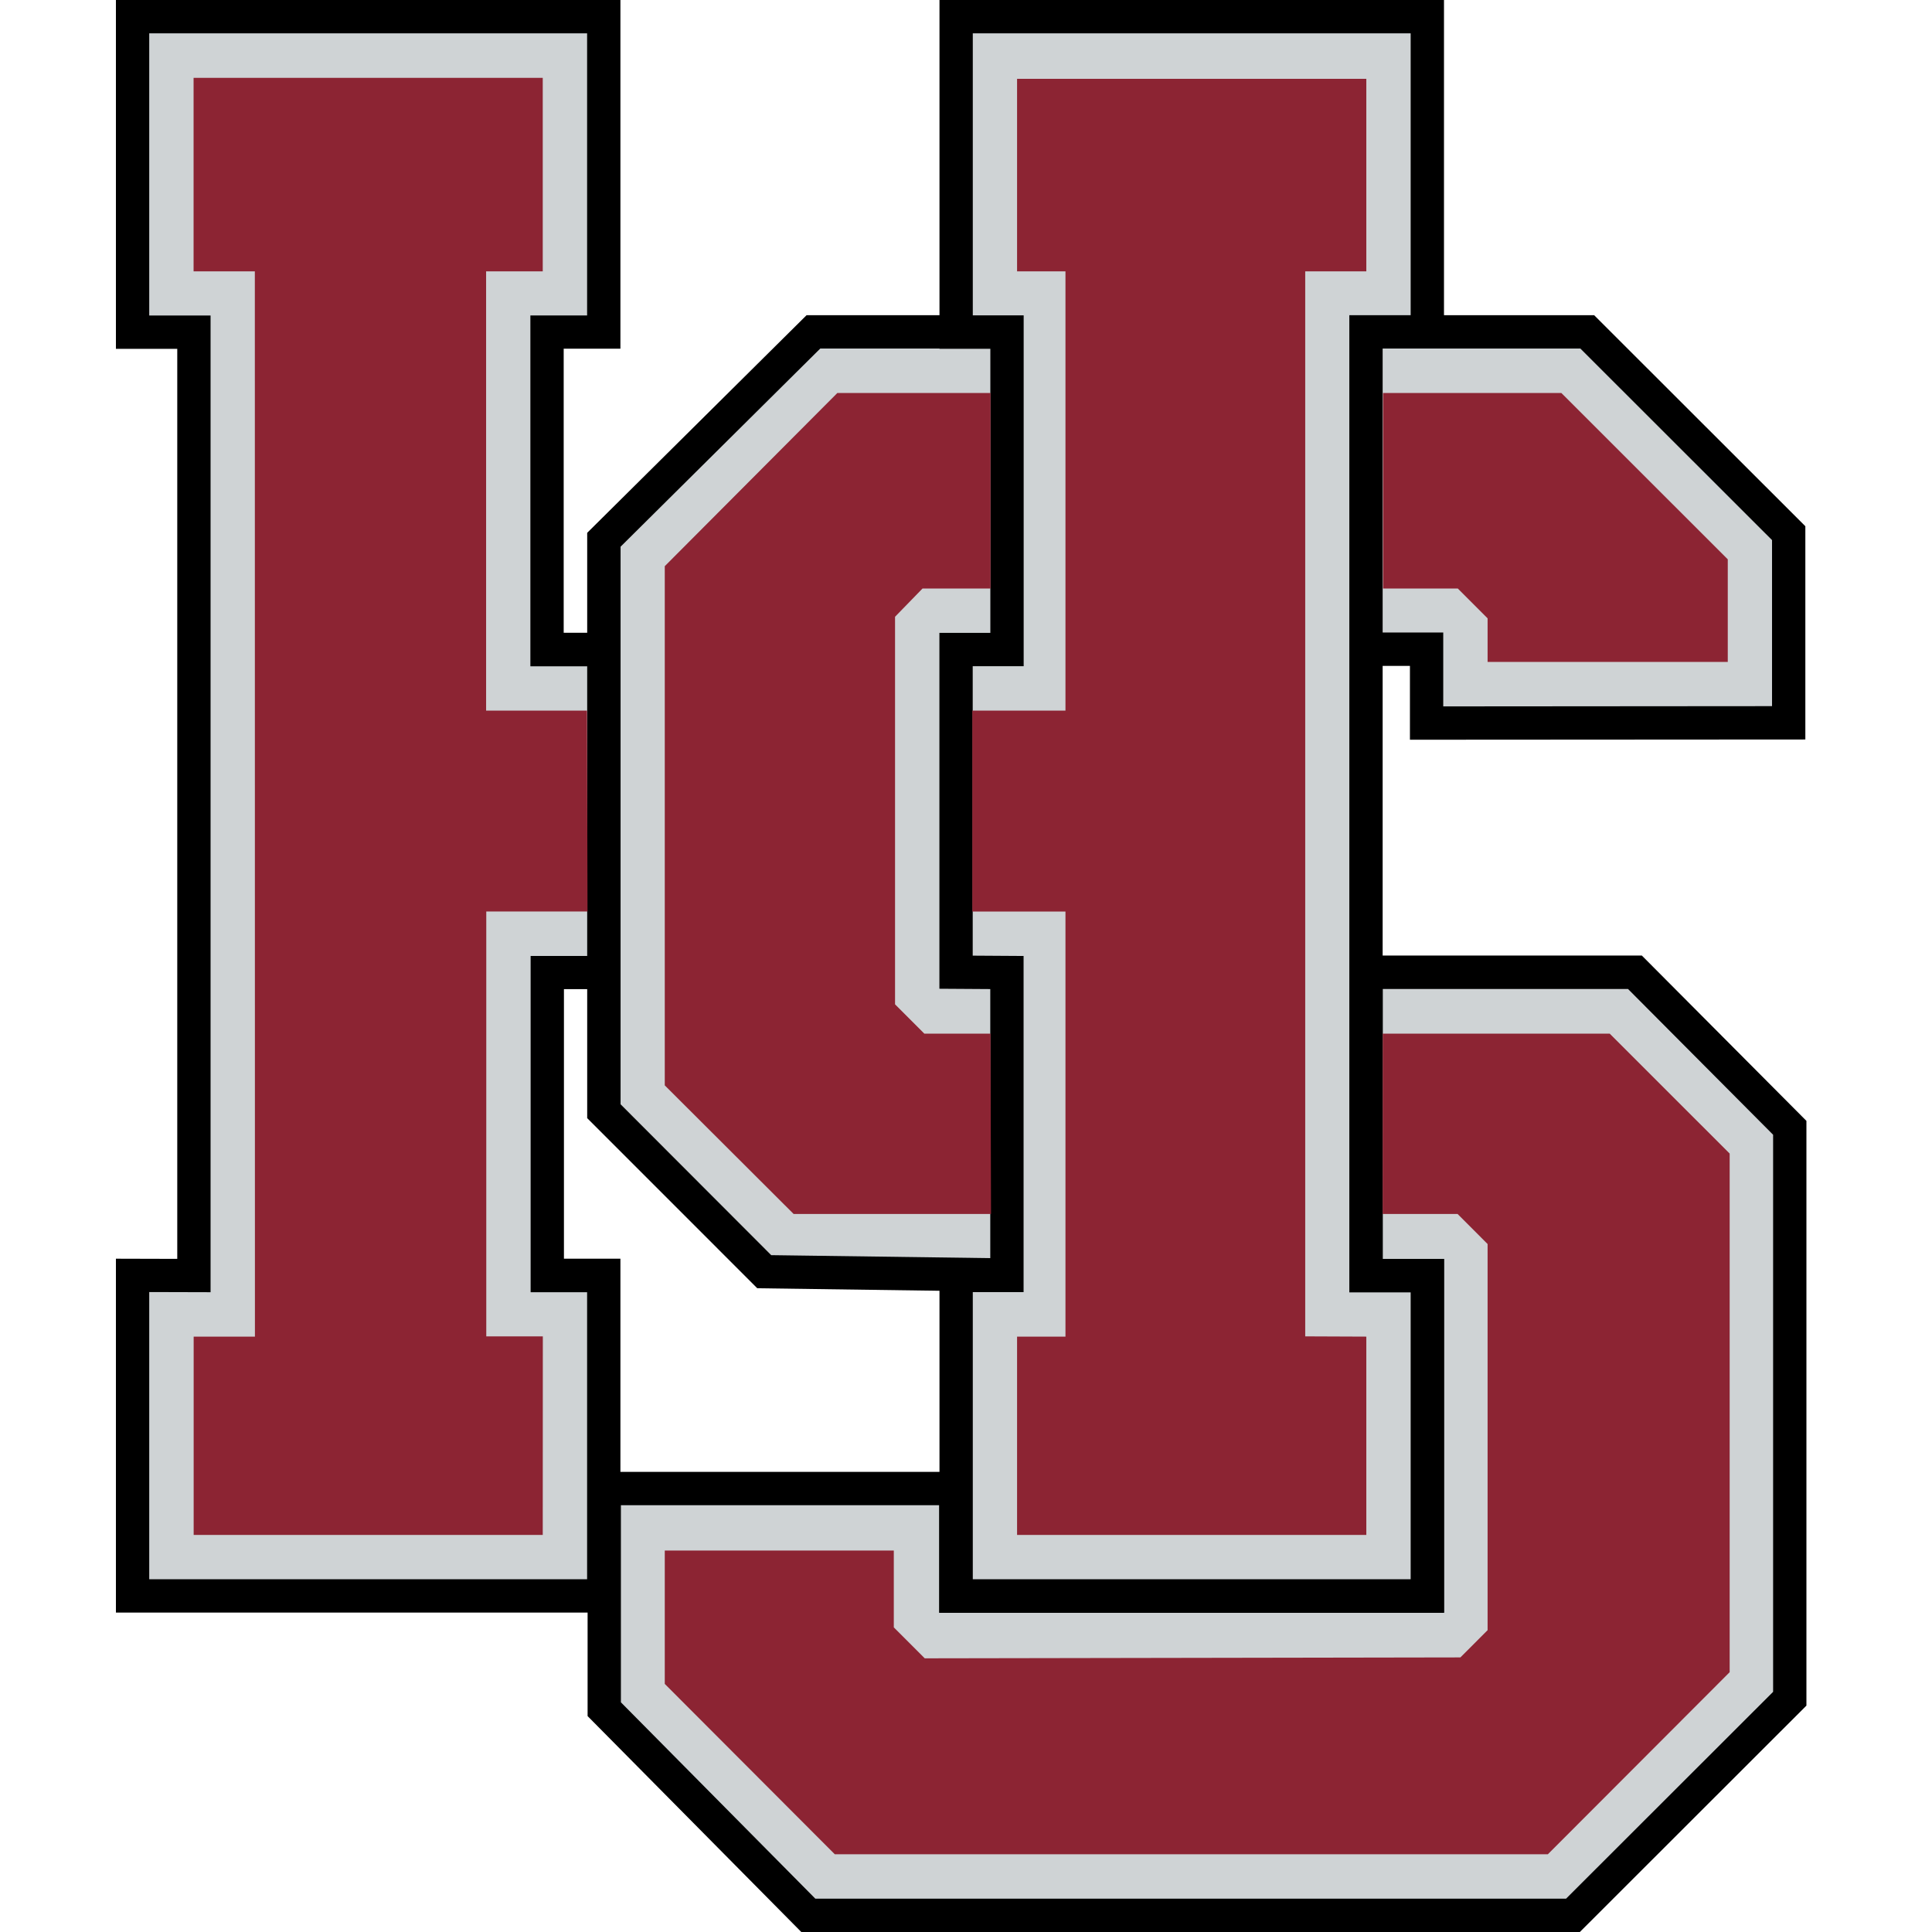 <svg width="200" height="200" viewBox="0 0 200 200" fill="none" xmlns="http://www.w3.org/2000/svg">
<g clip-path="url(#clip0_11_242062)">
<path d="M67.938 100.679H56.655V132.035H62.501V165.21H13.724V132.026L20.074 132.043V34.389H13.724V1.726H62.501V34.371H56.629V67.239H67.938V100.679Z" fill="#CFD3D5"/>
<path d="M64.225 166.936H12V130.3L18.35 130.317V36.114H12V0H64.225V36.097H58.353V65.505H69.662V102.397H58.379V130.3H64.225V166.927V166.936ZM15.448 163.484H60.777V133.769H54.931V98.962H66.214V68.974H54.905V32.654H60.777V3.452H15.448V32.663H21.798V133.769L15.448 133.752V163.476V163.484Z" fill="black"/>
<path d="M104.237 131.992L79.119 131.642L62.51 115.033V55.876L84.206 34.354H104.246" fill="#CFD3D5"/>
<path d="M104.211 133.718L78.393 133.359L60.786 115.75V55.158L83.497 32.628H104.245V36.08H84.914L64.242 56.594V114.315L79.836 129.933L104.263 130.266L104.211 133.718Z" fill="black"/>
<path d="M141.415 34.354H164.306L185.165 55.192V74.826L147.68 74.852V67.205H141.167" fill="#CFD3D5"/>
<path d="M145.956 76.577V68.931H141.167V65.479H149.404V73.126L183.441 73.1V55.91L163.597 36.08H141.415V32.628H165.023L186.889 54.475V76.552L145.956 76.577Z" fill="black"/>
<path d="M169.247 100.654H141.415V132.052H147.756V165.236H98.945V154.103H62.544V176.94L83.668 198.274H119.301H121.776H162.829L185.276 175.855V116.75L169.247 100.654Z" fill="#CFD3D5"/>
<path d="M163.546 200H82.951L60.828 177.65V152.369H100.669V163.51H146.041V133.778H139.691V98.919H169.964L187 116.032V176.565L163.546 200ZM84.385 196.548H162.121L183.552 175.138V117.468L168.531 102.379H143.139V130.326H149.489V166.961H97.221V155.82H64.276V176.223L84.393 196.54L84.385 196.548Z" fill="black"/>
<path d="M98.98 100.645L104.237 100.679V132.035H98.98V165.21H147.757V132.052H141.415V34.354H147.757V1.726H98.98V34.371H104.246V67.239H98.98V100.645Z" fill="#CFD3D5"/>
<path d="M149.481 166.936H97.255V130.309H102.513V102.388L97.247 102.354V65.513H102.521V36.106H97.255V0H149.481V36.08H143.131V130.326H149.481V166.936ZM100.703 163.484H146.032V133.786H139.682V32.629H146.032V3.452H100.703V32.646H105.97V68.965H100.695V98.928L105.961 98.962V133.761H100.703V163.476V163.484Z" fill="black"/>
<path d="M60.768 73.561H50.322V28.092H56.185V8.057H20.04V28.092H26.381L26.39 138.366H20.048V158.896H56.185L56.194 138.34H50.339V94.357H60.82L60.768 73.561Z" fill="#8C2433"/>
<path d="M102.538 107.002H95.685L92.655 103.969V63.847L95.497 60.925H102.538V40.685H86.68L68.817 58.61V112.358L82.157 125.67H102.59L102.538 107.002Z" fill="#8C2433"/>
<path d="M143.173 60.925H150.914L153.995 64.01V68.521H178.858V57.901L161.634 40.685H143.173V60.925Z" fill="#8C2433"/>
<path d="M166.636 107.002H143.139L143.13 125.67H150.889L153.995 128.78V168.756L151.179 171.575L95.728 171.669L92.527 168.465V160.511H68.817V174.318L86.416 191.952H160.234L179.054 173.104V119.416L166.636 107.002Z" fill="#8C2433"/>
<path d="M100.652 73.561H110.297V28.092H105.287V8.159H141.441V28.092H135.116V138.34L141.441 138.366V158.896H105.287V138.366H110.297V94.365H100.652V73.561Z" fill="#8C2433"/>
</g>
<defs>
<clipPath id="clip0_11_242062">
<rect width="175" height="200" fill="white" transform="translate(12)"/>
</clipPath>
</defs>
</svg>
